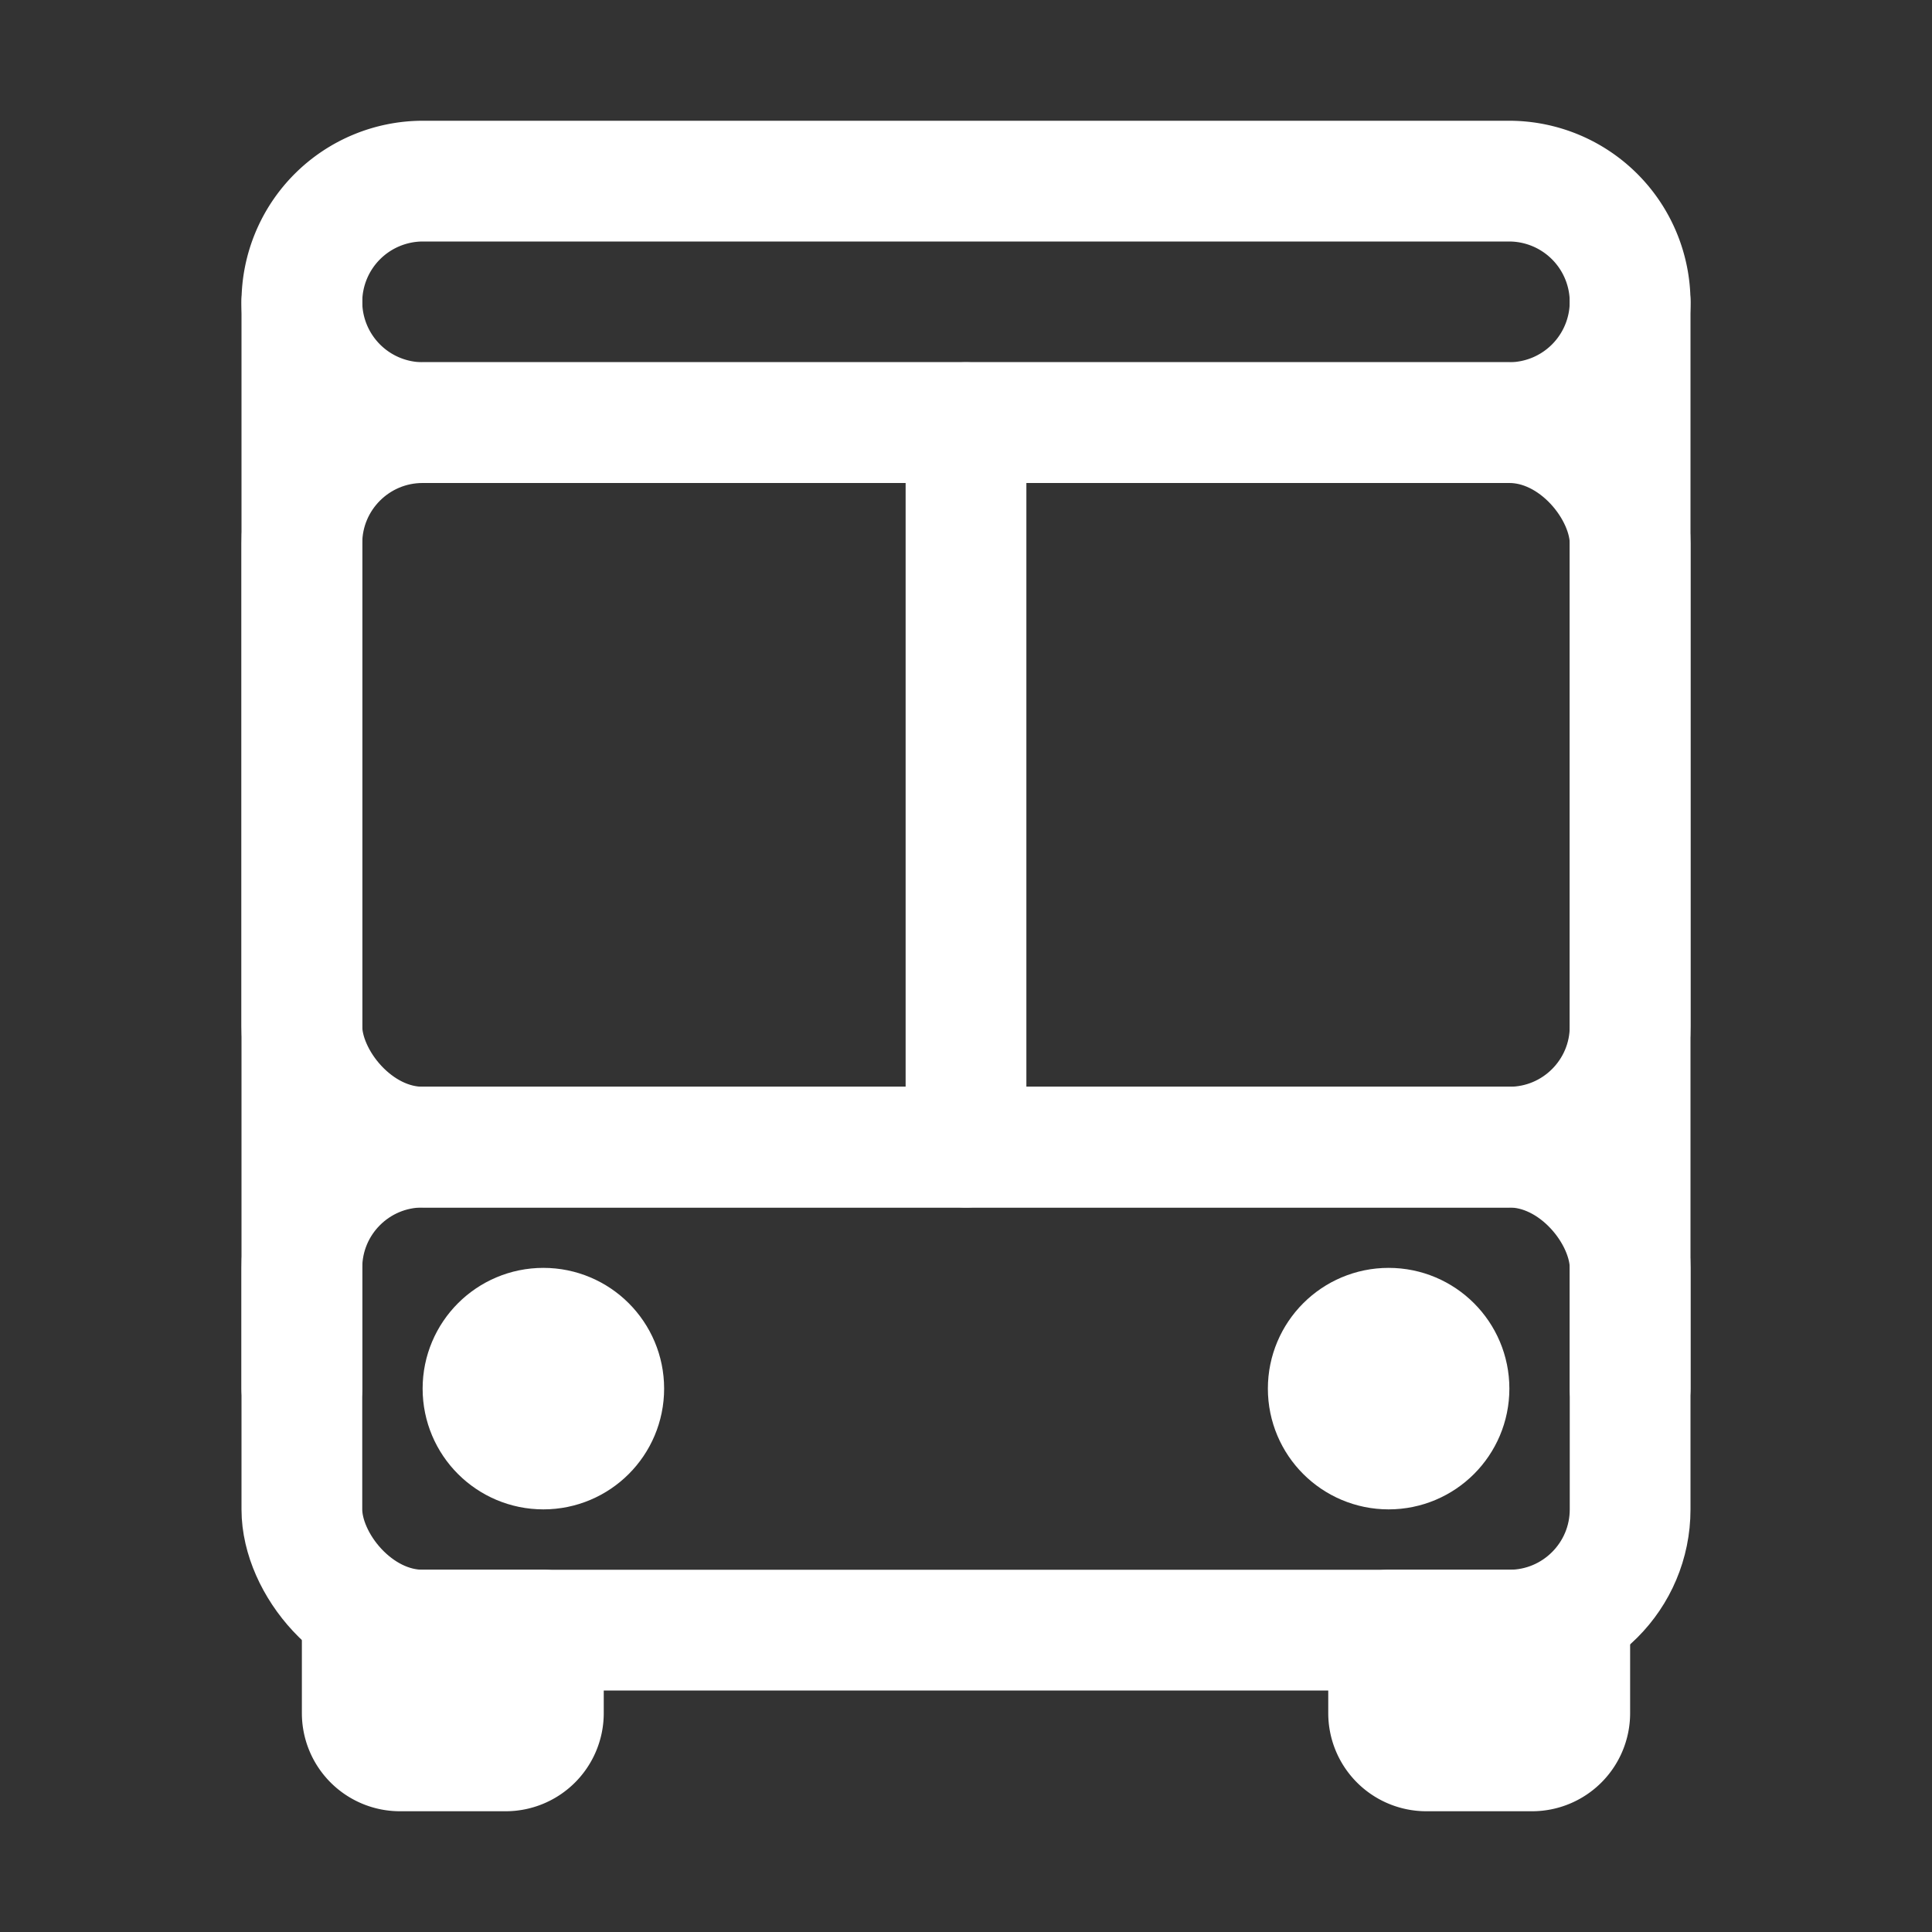 <svg xmlns="http://www.w3.org/2000/svg" class="ionicon" viewBox="0 0 512 512"><rect x="0" y="0" width="512" height="512" fill="#333333" stroke="none"/><title>Bus</title><rect x="80" y="112" width="352" height="192" rx="32" ry="32" fill="none" stroke="white" stroke-linecap="round" stroke-linejoin="round" stroke-width="32"/><rect x="80" y="304" width="352" height="128" rx="32" ry="32" fill="none" stroke="white" stroke-linecap="round" stroke-linejoin="round" stroke-width="32"/><path d="M400 112H112a32.09 32.09 0 01-32-32h0a32.09 32.09 0 0132-32h288a32.09 32.09 0 0132 32h0a32.09 32.09 0 01-32 32zM144 432v22a10 10 0 01-10 10h-28a10 10 0 01-10-10v-22zM416 432v22a10 10 0 01-10 10h-28a10 10 0 01-10-10v-22z" fill="none" stroke="white" stroke-linecap="round" stroke-linejoin="round" stroke-width="32"/><circle cx="368" cy="368" r="16" fill="none" stroke="white" stroke-linejoin="round" stroke-width="32"/><circle cx="144" cy="368" r="16" fill="none" stroke="white" stroke-linejoin="round" stroke-width="32"/><path fill="none" stroke="white" stroke-linecap="round" stroke-linejoin="round" stroke-width="32" d="M256 112v192M80 80v288M432 80v288"/></svg>